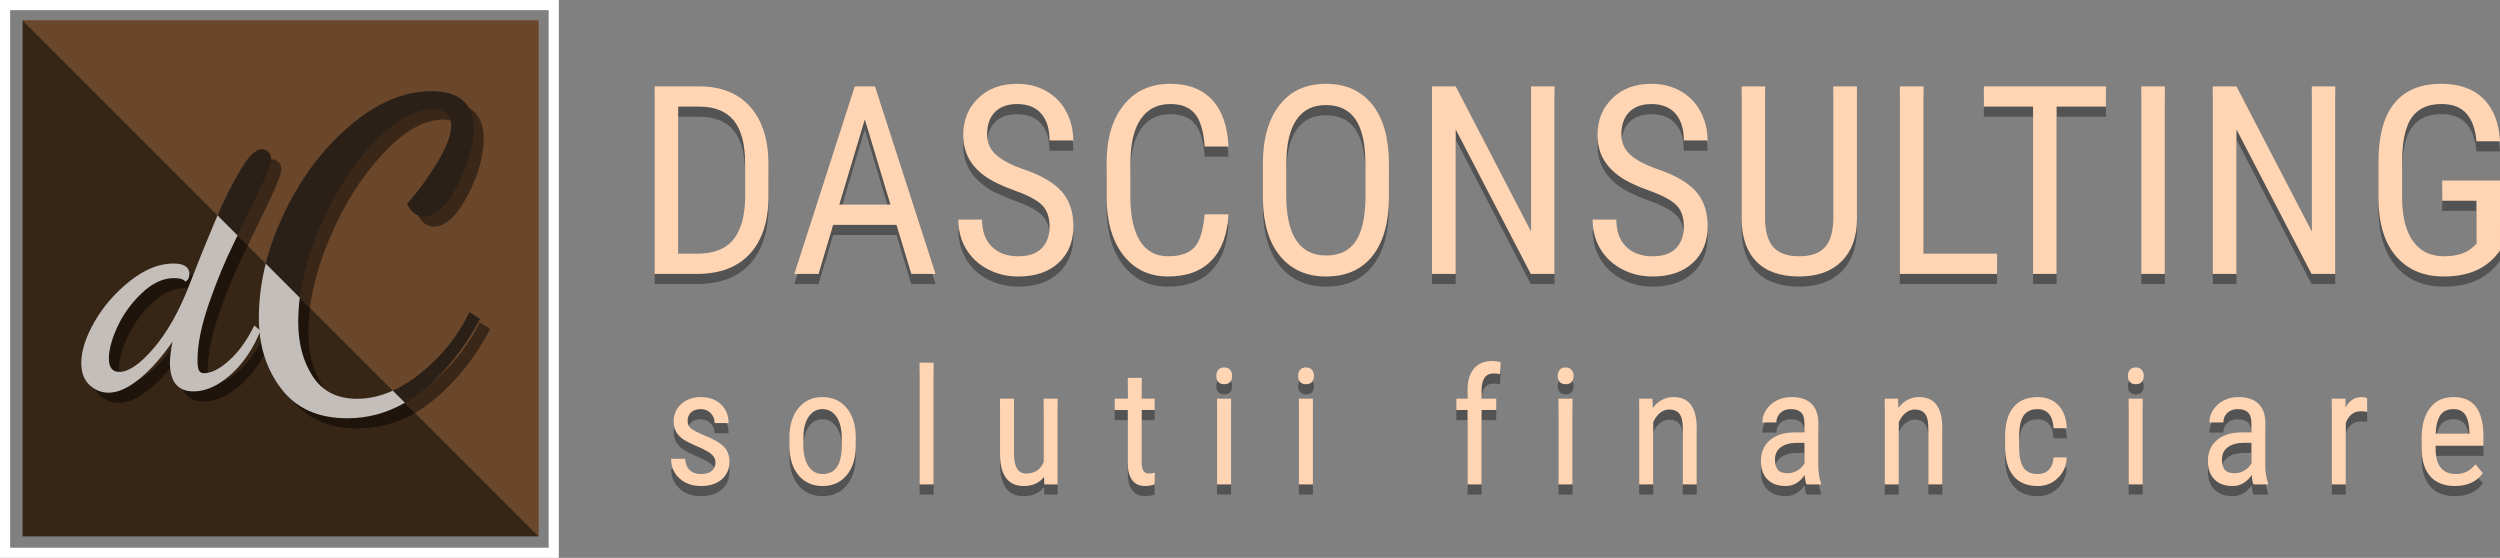 <?xml version="1.0" encoding="utf-8"?>
<!-- Generator: Adobe Illustrator 16.0.3, SVG Export Plug-In . SVG Version: 6.00 Build 0)  -->
<!DOCTYPE svg PUBLIC "-//W3C//DTD SVG 1.1//EN" "http://www.w3.org/Graphics/SVG/1.1/DTD/svg11.dtd">
<svg version="1.1" id="Layer_1" xmlns="http://www.w3.org/2000/svg" xmlns:xlink="http://www.w3.org/1999/xlink" x="0px" y="0px"
	 width="246.431px" height="54.993px" viewBox="355 253 246.431 54.993" enable-background="new 355 253 246.431 54.993"
	 xml:space="preserve">
<rect x="355" y="253" width="246.431" height="54.993" fill="#808080" stroke="none"/>
<g>
	<polygon fill="#6A472B" points="408.101,305.875 357.226,255 408.101,255 	"/>
	<polygon fill="#372516" points="408.101,305.875 357.226,305.875 357.226,255 	"/>
</g>
<g>
	<g opacity="0.45">
		<path d="M364.012,289.771c0-1.191,0.438-2.549,1.312-4.068c0.875-1.521,2.037-2.855,3.488-4.006
			c1.45-1.148,2.88-1.723,4.288-1.723c1.045,0,1.568,0.35,1.568,1.047c0,0.344-0.128,0.592-0.384,0.742
			c-0.171-0.234-0.544-0.351-1.12-0.351c-1.094,0-2.16,0.498-3.2,1.494c-1.04,0.995-1.838,2.103-2.396,3.319
			c-0.558,1.219-0.836,2.252-0.836,3.1c0,0.89,0.343,1.335,1.029,1.335c0.921,0,2.045-0.772,3.373-2.32
			c1.328-1.546,2.485-3.58,3.47-6.103l1.248-3.175l1.248-3.016c0.12-0.29,0.236-0.565,0.349-0.827l1.976,1.975l-0.309,0.639
			c-0.896,1.796-1.728,3.8-2.496,6.009c-0.768,2.21-1.152,4.091-1.152,5.642c0,0.51,0.048,0.854,0.144,1.033
			c0.096,0.182,0.261,0.271,0.496,0.271c0.725,0,1.557-0.424,2.496-1.271c0.938-0.848,1.76-1.992,2.464-3.433l0.608,0.508
			c-0.704,1.761-1.675,3.198-2.912,4.314c-1.238,1.116-2.464,1.674-3.68,1.674c-1.558,0-2.336-0.947-2.336-2.843
			c0-0.485,0.085-1.176,0.256-2.064c-1.051,1.527-2.133,2.749-3.249,3.664c-1.115,0.914-2.133,1.371-3.055,1.371
			c-0.696,0-1.318-0.25-1.866-0.75C364.287,291.459,364.012,290.73,364.012,289.771z"/>
		<path d="M381.516,285.361c0-1.789,0.228-3.586,0.682-5.391l3.356,3.358c-0.105,0.814-0.158,1.611-0.158,2.393
			c0,2.131,0.48,3.928,1.44,5.393c0.96,1.464,2.413,2.195,4.36,2.195c1.176,0,2.355-0.269,3.536-0.805l1.192,1.188
			c-1.772,1.024-3.668,1.539-5.688,1.539c-2.854,0-5.02-0.967-6.5-2.896C382.256,290.402,381.516,288.079,381.516,285.361z"/>
		<path d="M377.449,275.222c0.365-0.85,0.685-1.548,0.963-2.093c0.362-0.712,0.762-1.451,1.2-2.217
			c0.437-0.766,0.837-1.325,1.2-1.676c0.362-0.351,0.704-0.526,1.024-0.526c0.234,0,0.442,0.09,0.624,0.271
			c0.181,0.181,0.272,0.41,0.272,0.686c0,0.447-0.384,1.468-1.152,3.063l-2.156,4.467L377.449,275.222z"/>
		<path d="M394.731,292.505c0.907-0.412,1.815-0.981,2.725-1.711c2.093-1.678,3.7-3.688,4.82-6.032l1.04,0.68
			c-1.52,2.877-3.407,5.229-5.66,7.053c-0.563,0.456-1.141,0.855-1.732,1.197L394.731,292.505z M382.197,279.971
			c0.419-1.666,1.032-3.337,1.838-5.015c1.68-3.495,3.847-6.363,6.5-8.604c2.653-2.241,5.313-3.362,7.98-3.362
			c2.773,0,4.16,1.226,4.16,3.677c0,1.731-0.534,3.608-1.6,5.632c-1.067,2.024-2.174,3.036-3.32,3.036
			c-0.667,0-1.214-0.413-1.64-1.238c1.013-1.118,1.993-2.449,2.94-3.994c0.946-1.544,1.42-2.796,1.42-3.755
			c0-1.038-0.6-1.558-1.8-1.558c-1.867,0-3.854,1.132-5.96,3.396c-2.107,2.264-3.854,5.046-5.24,8.348
			c-1.004,2.391-1.644,4.655-1.921,6.794L382.197,279.971z"/>
	</g>
	<g>
		<g>
			<g>
				<path fill="#C3BEBA" d="M363.012,288.771c0-1.191,0.438-2.549,1.312-4.068c0.875-1.521,2.037-2.855,3.488-4.006
					c1.45-1.148,2.88-1.723,4.288-1.723c1.045,0,1.568,0.35,1.568,1.047c0,0.344-0.128,0.592-0.384,0.743
					c-0.171-0.234-0.544-0.351-1.12-0.351c-1.094,0-2.16,0.498-3.2,1.494c-1.04,0.995-1.838,2.103-2.396,3.319
					c-0.558,1.219-0.836,2.252-0.836,3.1c0,0.89,0.343,1.335,1.029,1.335c0.921,0,2.045-0.772,3.373-2.32
					c1.328-1.546,2.485-3.58,3.47-6.103l1.248-3.175l1.248-3.016c0.12-0.29,0.236-0.565,0.349-0.827l1.976,1.975l-0.309,0.639
					c-0.896,1.796-1.728,3.8-2.496,6.009c-0.768,2.21-1.152,4.091-1.152,5.642c0,0.51,0.048,0.854,0.144,1.033
					c0.096,0.182,0.261,0.271,0.496,0.271c0.725,0,1.557-0.424,2.496-1.271c0.938-0.848,1.76-1.992,2.464-3.433l0.608,0.508
					c-0.704,1.761-1.675,3.198-2.912,4.314c-1.238,1.116-2.464,1.674-3.68,1.674c-1.558,0-2.336-0.947-2.336-2.843
					c0-0.485,0.085-1.176,0.256-2.064c-1.051,1.527-2.133,2.749-3.249,3.664c-1.115,0.914-2.133,1.371-3.055,1.371
					c-0.696,0-1.318-0.25-1.866-0.75C363.287,290.459,363.012,289.73,363.012,288.771z"/>
				<path fill="#C3BEBA" d="M380.516,284.361c0-1.789,0.228-3.586,0.682-5.391l3.356,3.358c-0.105,0.814-0.158,1.611-0.158,2.393
					c0,2.131,0.48,3.928,1.44,5.393c0.96,1.464,2.413,2.195,4.36,2.195c1.176,0,2.355-0.269,3.536-0.805l1.192,1.188
					c-1.772,1.024-3.668,1.539-5.688,1.539c-2.854,0-5.02-0.967-6.5-2.896C381.256,289.402,380.516,287.079,380.516,284.361z"/>
			</g>
			<g>
				<path fill="#2A2017" d="M376.449,274.222c0.365-0.85,0.685-1.548,0.963-2.093c0.362-0.712,0.762-1.451,1.2-2.217
					c0.437-0.766,0.837-1.325,1.2-1.676c0.362-0.351,0.704-0.526,1.024-0.526c0.234,0,0.442,0.09,0.624,0.271
					c0.181,0.181,0.272,0.41,0.272,0.686c0,0.447-0.384,1.468-1.152,3.063l-2.156,4.467L376.449,274.222z"/>
				<path fill="#2A2017" d="M393.731,291.505c0.907-0.412,1.815-0.981,2.725-1.711c2.093-1.678,3.7-3.688,4.82-6.032l1.04,0.68
					c-1.52,2.877-3.407,5.229-5.66,7.053c-0.563,0.456-1.141,0.855-1.732,1.197L393.731,291.505z M381.197,278.971
					c0.419-1.666,1.032-3.337,1.838-5.015c1.68-3.495,3.847-6.363,6.5-8.604c2.653-2.241,5.313-3.362,7.98-3.362
					c2.773,0,4.16,1.226,4.16,3.677c0,1.731-0.534,3.608-1.6,5.632c-1.067,2.024-2.174,3.036-3.32,3.036
					c-0.667,0-1.214-0.413-1.64-1.238c1.013-1.118,1.993-2.449,2.94-3.994c0.946-1.544,1.42-2.796,1.42-3.755
					c0-1.038-0.6-1.558-1.8-1.558c-1.867,0-3.854,1.132-5.96,3.396c-2.107,2.264-3.854,5.046-5.24,8.348
					c-1.004,2.391-1.644,4.656-1.921,6.794L381.197,278.971z"/>
			</g>
		</g>
	</g>
</g>
<g>
	<path fill="#FFFFFF" d="M409.083,254v52.993H356V254H409.083 M410.083,253H355v54.993h55.083V253L410.083,253z"/>
</g>
<g>
	<g opacity="0.35">
		<path d="M419.527,281v-18.484h4.405c2.158,0,3.834,0.675,5.027,2.025s1.79,3.248,1.79,5.694v3.098
			c0,2.446-0.605,4.335-1.815,5.668s-2.966,2-5.269,2L419.527,281L419.527,281z M421.85,264.509v14.498h1.866
			c1.633,0,2.827-0.468,3.58-1.404s1.138-2.323,1.155-4.162v-3.278c0-1.948-0.375-3.377-1.124-4.289
			c-0.749-0.91-1.881-1.366-3.396-1.366L421.85,264.509L421.85,264.509z"/>
		<path d="M443.371,276.163h-6.246L435.69,281h-2.388l5.954-18.484h1.993L447.218,281h-2.387L443.371,276.163z M437.734,274.17h5.04
			l-2.526-8.404L437.734,274.17z"/>
		<path d="M458.456,276.328c0-0.922-0.25-1.629-0.749-2.12s-1.401-0.969-2.704-1.435c-1.303-0.466-2.3-0.954-2.99-1.466
			c-0.689-0.512-1.206-1.096-1.549-1.752c-0.343-0.656-0.514-1.407-0.514-2.253c0-1.464,0.489-2.67,1.466-3.618
			c0.977-0.948,2.258-1.422,3.84-1.422c1.083,0,2.048,0.242,2.896,0.726c0.847,0.483,1.498,1.156,1.955,2.019
			c0.457,0.862,0.686,1.809,0.686,2.842h-2.336c0-1.143-0.275-2.027-0.825-2.653c-0.55-0.626-1.341-0.939-2.374-0.939
			c-0.938,0-1.667,0.263-2.184,0.789c-0.517,0.525-0.774,1.263-0.774,2.213c0,0.78,0.279,1.433,0.838,1.958
			c0.56,0.525,1.422,0.996,2.59,1.412c1.819,0.602,3.121,1.343,3.904,2.223c0.782,0.88,1.174,2.031,1.174,3.453
			c0,1.498-0.485,2.698-1.46,3.599c-0.974,0.901-2.298,1.352-3.974,1.352c-1.075,0-2.067-0.234-2.978-0.705
			c-0.909-0.469-1.625-1.129-2.146-1.98c-0.521-0.851-0.781-1.826-0.781-2.926h2.336c0,1.143,0.319,2.031,0.958,2.666
			c0.64,0.635,1.51,0.952,2.609,0.952c1.023,0,1.794-0.262,2.311-0.787C458.198,277.951,458.456,277.234,458.456,276.328z"/>
		<path d="M476.092,275.122c-0.102,1.98-0.658,3.498-1.67,4.551c-1.011,1.054-2.438,1.581-4.284,1.581
			c-1.854,0-3.326-0.705-4.418-2.114c-1.092-1.409-1.638-3.32-1.638-5.732v-3.352c0-2.404,0.561-4.304,1.682-5.7
			c1.122-1.396,2.651-2.095,4.591-2.095c1.785,0,3.168,0.533,4.145,1.6c0.979,1.066,1.509,2.594,1.594,4.583h-2.349
			c-0.103-1.506-0.419-2.582-0.952-3.225c-0.533-0.643-1.346-0.965-2.438-0.965c-1.262,0-2.23,0.493-2.907,1.479
			s-1.017,2.431-1.017,4.335v3.39c0,1.871,0.315,3.305,0.946,4.304c0.63,0.999,1.551,1.498,2.761,1.498s2.082-0.3,2.615-0.901
			s0.863-1.68,0.99-3.237H476.092L476.092,275.122z"/>
		<path d="M491.912,273.383c0,2.522-0.537,4.464-1.611,5.827c-1.076,1.362-2.604,2.044-4.584,2.044
			c-1.903,0-3.408-0.662-4.514-1.987c-1.104-1.325-1.677-3.197-1.719-5.618v-3.479c0-2.471,0.545-4.407,1.637-5.808
			c1.092-1.401,2.615-2.101,4.57-2.101c1.946,0,3.465,0.671,4.551,2.012c1.088,1.341,1.645,3.256,1.67,5.745V273.383z
			 M489.59,270.146c0-1.955-0.319-3.409-0.959-4.361c-0.639-0.952-1.619-1.428-2.938-1.428c-1.277,0-2.244,0.482-2.9,1.447
			c-0.656,0.965-0.988,2.387-0.996,4.266v3.313c0,1.887,0.328,3.326,0.982,4.316c0.655,0.99,1.637,1.485,2.938,1.485
			c1.306,0,2.271-0.457,2.896-1.371c0.627-0.914,0.953-2.315,0.979-4.202L489.59,270.146L489.59,270.146z"/>
		<path d="M508.229,281h-2.337l-7.399-14.244V281h-2.336v-18.484h2.336l7.426,14.308v-14.308h2.311V281L508.229,281z"/>
		<path d="M520.979,276.328c0-0.922-0.25-1.629-0.75-2.12c-0.498-0.491-1.4-0.969-2.703-1.435c-1.306-0.465-2.302-0.954-2.99-1.466
			c-0.689-0.512-1.207-1.096-1.549-1.752c-0.345-0.656-0.515-1.407-0.515-2.253c0-1.464,0.488-2.67,1.466-3.618
			c0.979-0.948,2.258-1.422,3.842-1.422c1.082,0,2.047,0.242,2.895,0.726c0.847,0.483,1.498,1.156,1.955,2.019
			c0.457,0.862,0.687,1.809,0.687,2.842h-2.336c0-1.143-0.275-2.027-0.826-2.653c-0.549-0.626-1.342-0.939-2.373-0.939
			c-0.939,0-1.668,0.263-2.185,0.789c-0.518,0.525-0.774,1.263-0.774,2.213c0,0.78,0.278,1.433,0.838,1.958
			c0.559,0.525,1.422,0.996,2.59,1.412c1.82,0.602,3.121,1.343,3.904,2.223s1.174,2.031,1.174,3.453
			c0,1.498-0.486,2.698-1.459,3.599c-0.975,0.901-2.299,1.352-3.975,1.352c-1.074,0-2.066-0.234-2.978-0.705
			c-0.91-0.469-1.625-1.129-2.146-1.98c-0.521-0.851-0.779-1.826-0.779-2.926h2.336c0,1.143,0.318,2.031,0.957,2.666
			c0.641,0.635,1.51,0.952,2.609,0.952c1.024,0,1.795-0.262,2.311-0.787C520.721,277.949,520.979,277.234,520.979,276.328z"/>
		<path d="M538.043,262.516v13.14c-0.018,1.752-0.525,3.123-1.522,4.113c-1,0.99-2.392,1.485-4.179,1.485
			c-1.828,0-3.225-0.484-4.188-1.454c-0.965-0.97-1.455-2.351-1.474-4.145v-13.14h2.312v13.041c0,1.243,0.266,2.171,0.793,2.785
			c0.529,0.613,1.383,0.919,2.559,0.919c1.187,0,2.043-0.307,2.57-0.919c0.529-0.613,0.795-1.542,0.795-2.785v-13.041
			L538.043,262.516L538.043,262.516z"/>
		<path d="M544.609,279.007h7.248V281h-9.584v-18.484h2.336V279.007z"/>
		<path d="M562.588,264.509h-4.863V281h-2.321v-16.491h-4.851v-1.993h12.035V264.509z"/>
		<path d="M568.393,281h-2.323v-18.484h2.323V281z"/>
		<path d="M585.191,281h-2.337l-7.401-14.244V281h-2.336v-18.484h2.336l7.428,14.308v-14.308h2.312L585.191,281L585.191,281z"/>
		<path d="M601.43,278.702l-0.405,0.508c-1.168,1.362-2.877,2.044-5.13,2.044c-1.995,0-3.563-0.662-4.702-1.987
			c-1.14-1.325-1.722-3.197-1.746-5.618v-3.631c0-2.59,0.52-4.53,1.555-5.821c1.037-1.291,2.588-1.936,4.654-1.936
			c1.76,0,3.137,0.489,4.131,1.466c0.996,0.978,1.543,2.376,1.645,4.196h-2.321c-0.095-1.151-0.414-2.05-0.959-2.698
			c-0.548-0.647-1.373-0.971-2.482-0.971c-1.328,0-2.301,0.434-2.92,1.301c-0.617,0.868-0.939,2.253-0.965,4.158v3.771
			c0,1.862,0.354,3.29,1.065,4.285s1.73,1.492,3.062,1.492c1.252,0,2.205-0.303,2.854-0.91l0.344-0.316v-4.246h-3.377v-1.993h5.699
			L601.43,278.702L601.43,278.702z"/>
	</g>
	<g>
		<g>
			<path fill="#FFD5B3" d="M419.527,280v-18.484h4.405c2.158,0,3.834,0.675,5.027,2.025s1.79,3.248,1.79,5.694v3.098
				c0,2.446-0.605,4.335-1.815,5.668s-2.966,2-5.269,2L419.527,280L419.527,280z M421.85,263.509v14.498h1.866
				c1.633,0,2.827-0.468,3.58-1.404s1.138-2.323,1.155-4.162v-3.278c0-1.948-0.375-3.377-1.124-4.289
				c-0.749-0.91-1.881-1.366-3.396-1.366L421.85,263.509L421.85,263.509z"/>
			<path fill="#FFD5B3" d="M443.371,275.163h-6.246L435.69,280h-2.388l5.954-18.484h1.993L447.218,280h-2.387L443.371,275.163z
				 M437.734,273.17h5.04l-2.526-8.404L437.734,273.17z"/>
			<path fill="#FFD5B3" d="M458.456,275.328c0-0.922-0.25-1.629-0.749-2.12s-1.401-0.969-2.704-1.435
				c-1.303-0.466-2.3-0.954-2.99-1.466c-0.689-0.512-1.206-1.096-1.549-1.752c-0.343-0.656-0.514-1.407-0.514-2.253
				c0-1.464,0.489-2.67,1.466-3.618c0.977-0.948,2.258-1.422,3.84-1.422c1.083,0,2.048,0.242,2.896,0.726
				c0.847,0.483,1.498,1.156,1.955,2.019c0.457,0.862,0.686,1.809,0.686,2.842h-2.336c0-1.143-0.275-2.027-0.825-2.653
				c-0.55-0.626-1.341-0.939-2.374-0.939c-0.938,0-1.667,0.263-2.184,0.789c-0.517,0.525-0.774,1.263-0.774,2.213
				c0,0.78,0.279,1.433,0.838,1.958c0.56,0.525,1.422,0.996,2.59,1.412c1.819,0.602,3.121,1.343,3.904,2.223
				c0.782,0.88,1.174,2.031,1.174,3.453c0,1.498-0.485,2.698-1.46,3.599c-0.974,0.901-2.298,1.352-3.974,1.352
				c-1.075,0-2.067-0.234-2.978-0.705c-0.909-0.47-1.625-1.13-2.146-1.98c-0.521-0.85-0.781-1.826-0.781-2.926h2.336
				c0,1.143,0.319,2.031,0.958,2.666c0.64,0.635,1.51,0.952,2.609,0.952c1.023,0,1.794-0.262,2.311-0.787
				C458.198,276.951,458.456,276.234,458.456,275.328z"/>
			<path fill="#FFD5B3" d="M476.092,274.122c-0.102,1.98-0.658,3.498-1.67,4.551c-1.011,1.054-2.438,1.581-4.284,1.581
				c-1.854,0-3.326-0.705-4.418-2.114c-1.092-1.409-1.638-3.32-1.638-5.732v-3.352c0-2.404,0.561-4.304,1.682-5.7
				c1.122-1.396,2.651-2.095,4.591-2.095c1.785,0,3.168,0.533,4.145,1.6c0.979,1.066,1.509,2.594,1.594,4.583h-2.349
				c-0.103-1.506-0.419-2.582-0.952-3.225c-0.533-0.643-1.346-0.965-2.438-0.965c-1.262,0-2.23,0.493-2.907,1.479
				s-1.017,2.431-1.017,4.335v3.39c0,1.871,0.315,3.305,0.946,4.304c0.63,0.999,1.551,1.498,2.761,1.498s2.082-0.3,2.615-0.901
				s0.863-1.68,0.99-3.237H476.092L476.092,274.122z"/>
			<path fill="#FFD5B3" d="M491.912,272.383c0,2.522-0.537,4.464-1.611,5.827c-1.076,1.363-2.604,2.044-4.584,2.044
				c-1.903,0-3.408-0.662-4.514-1.987c-1.104-1.325-1.677-3.197-1.719-5.618v-3.479c0-2.471,0.545-4.407,1.637-5.808
				c1.092-1.401,2.615-2.101,4.57-2.101c1.946,0,3.465,0.671,4.551,2.012c1.088,1.341,1.645,3.256,1.67,5.745V272.383z
				 M489.59,269.146c0-1.955-0.319-3.409-0.959-4.361c-0.639-0.952-1.619-1.428-2.938-1.428c-1.277,0-2.244,0.482-2.9,1.447
				c-0.656,0.965-0.988,2.387-0.996,4.266v3.313c0,1.887,0.328,3.326,0.982,4.316c0.655,0.99,1.637,1.485,2.938,1.485
				c1.306,0,2.271-0.457,2.896-1.371c0.627-0.914,0.953-2.315,0.979-4.202L489.59,269.146L489.59,269.146z"/>
			<path fill="#FFD5B3" d="M508.229,280h-2.337l-7.399-14.244V280h-2.336v-18.484h2.336l7.426,14.308v-14.308h2.311V280L508.229,280
				z"/>
			<path fill="#FFD5B3" d="M520.979,275.328c0-0.922-0.25-1.629-0.75-2.12c-0.498-0.491-1.4-0.969-2.703-1.435
				c-1.306-0.465-2.302-0.954-2.99-1.466c-0.689-0.512-1.207-1.096-1.549-1.752c-0.345-0.656-0.515-1.407-0.515-2.253
				c0-1.464,0.488-2.67,1.466-3.618c0.979-0.948,2.258-1.422,3.842-1.422c1.082,0,2.047,0.242,2.895,0.726
				c0.847,0.483,1.498,1.156,1.955,2.019c0.457,0.862,0.687,1.809,0.687,2.842h-2.336c0-1.143-0.275-2.027-0.826-2.653
				c-0.549-0.626-1.342-0.939-2.373-0.939c-0.939,0-1.668,0.263-2.185,0.789c-0.518,0.525-0.774,1.263-0.774,2.213
				c0,0.78,0.278,1.433,0.838,1.958c0.559,0.525,1.422,0.996,2.59,1.412c1.82,0.602,3.121,1.343,3.904,2.223
				s1.174,2.031,1.174,3.453c0,1.498-0.486,2.698-1.459,3.599c-0.975,0.901-2.299,1.352-3.975,1.352
				c-1.074,0-2.066-0.234-2.978-0.705c-0.91-0.47-1.625-1.13-2.146-1.98c-0.521-0.851-0.779-1.826-0.779-2.926h2.336
				c0,1.143,0.318,2.031,0.957,2.666c0.641,0.635,1.51,0.952,2.609,0.952c1.024,0,1.795-0.262,2.311-0.787
				C520.721,276.949,520.979,276.234,520.979,275.328z"/>
			<path fill="#FFD5B3" d="M538.043,261.516v13.14c-0.018,1.752-0.525,3.123-1.522,4.113c-1,0.99-2.392,1.485-4.179,1.485
				c-1.828,0-3.225-0.484-4.188-1.454c-0.965-0.97-1.455-2.351-1.474-4.145v-13.14h2.312v13.041c0,1.243,0.266,2.171,0.793,2.785
				c0.529,0.613,1.383,0.919,2.559,0.919c1.187,0,2.043-0.307,2.57-0.919c0.529-0.613,0.795-1.542,0.795-2.785v-13.041
				L538.043,261.516L538.043,261.516z"/>
			<path fill="#FFD5B3" d="M544.609,278.007h7.248V280h-9.584v-18.484h2.336V278.007z"/>
			<path fill="#FFD5B3" d="M562.588,263.509h-4.863V280h-2.321v-16.491h-4.851v-1.993h12.035V263.509z"/>
			<path fill="#FFD5B3" d="M568.393,280h-2.323v-18.484h2.323V280z"/>
			<path fill="#FFD5B3" d="M585.191,280h-2.337l-7.401-14.244V280h-2.336v-18.484h2.336l7.428,14.308v-14.308h2.312L585.191,280
				L585.191,280z"/>
			<path fill="#FFD5B3" d="M601.43,277.702l-0.405,0.508c-1.168,1.363-2.877,2.044-5.13,2.044c-1.995,0-3.563-0.662-4.702-1.987
				c-1.14-1.325-1.722-3.197-1.746-5.618v-3.631c0-2.59,0.52-4.53,1.555-5.821c1.037-1.291,2.588-1.936,4.654-1.936
				c1.76,0,3.137,0.489,4.131,1.466c0.996,0.978,1.543,2.376,1.645,4.196h-2.321c-0.095-1.151-0.414-2.05-0.959-2.698
				c-0.548-0.647-1.373-0.971-2.482-0.971c-1.328,0-2.301,0.434-2.92,1.301c-0.617,0.868-0.939,2.253-0.965,4.158v3.771
				c0,1.862,0.354,3.29,1.065,4.285s1.73,1.492,3.062,1.492c1.252,0,2.205-0.303,2.854-0.91l0.344-0.316v-4.246h-3.377v-1.993h5.699
				L601.43,277.702L601.43,277.702z"/>
		</g>
	</g>
</g>
<g>
	<g opacity="0.35">
		<path d="M425.524,299.586c0-0.297-0.112-0.552-0.336-0.766c-0.225-0.213-0.656-0.463-1.298-0.75
			c-0.745-0.308-1.27-0.57-1.573-0.789c-0.305-0.219-0.533-0.467-0.685-0.746c-0.15-0.278-0.227-0.61-0.227-0.996
			c0-0.688,0.251-1.26,0.754-1.715c0.502-0.455,1.145-0.684,1.926-0.684c0.823,0,1.484,0.239,1.984,0.719
			c0.5,0.479,0.75,1.094,0.75,1.844h-1.375c0-0.38-0.128-0.704-0.384-0.973c-0.255-0.269-0.58-0.402-0.977-0.402
			c-0.406,0-0.726,0.105-0.957,0.314c-0.231,0.211-0.348,0.492-0.348,0.846c0,0.281,0.084,0.507,0.254,0.678
			c0.169,0.172,0.577,0.396,1.223,0.678c1.026,0.402,1.725,0.795,2.094,1.179c0.37,0.383,0.556,0.868,0.556,1.459
			c0,0.735-0.253,1.323-0.758,1.765c-0.506,0.44-1.184,0.661-2.031,0.661c-0.88,0-1.594-0.252-2.142-0.758
			c-0.547-0.505-0.819-1.146-0.819-1.922h1.391c0.017,0.469,0.159,0.836,0.43,1.102c0.271,0.266,0.651,0.398,1.142,0.398
			c0.458,0,0.807-0.104,1.047-0.31C425.404,300.213,425.524,299.936,425.524,299.586z"/>
		<path d="M432.814,297.133c0-1.229,0.298-2.201,0.895-2.918c0.596-0.716,1.383-1.074,2.364-1.074c0.979,0,1.766,0.351,2.362,1.047
			c0.597,0.698,0.902,1.648,0.919,2.853v0.891c0,1.226-0.298,2.193-0.892,2.906c-0.594,0.714-1.387,1.07-2.375,1.07
			c-0.979,0-1.765-0.347-2.355-1.039c-0.592-0.692-0.897-1.63-0.918-2.813V297.133L432.814,297.133z M434.197,297.93
			c0,0.87,0.17,1.555,0.512,2.052c0.34,0.497,0.801,0.745,1.379,0.745c1.219,0,1.846-0.88,1.883-2.641v-0.953
			c0-0.863-0.172-1.548-0.516-2.051c-0.344-0.502-0.805-0.754-1.383-0.754c-0.568,0-1.023,0.252-1.363,0.754
			c-0.342,0.503-0.512,1.184-0.512,2.043V297.93z"/>
		<path d="M447.027,301.75h-1.384v-12h1.384V301.75z"/>
		<path d="M457.912,301.008c-0.458,0.601-1.128,0.898-2.008,0.898c-0.767,0-1.345-0.265-1.734-0.793
			c-0.391-0.528-0.589-1.298-0.594-2.31v-5.508h1.375v5.406c0,1.317,0.396,1.977,1.188,1.977c0.839,0,1.417-0.375,1.734-1.125
			v-6.258h1.383v8.453h-1.313L457.912,301.008z"/>
		<path d="M467.545,291.25v2.047h1.273v1.117h-1.273v5.249c0,0.333,0.055,0.587,0.164,0.759s0.297,0.258,0.563,0.258
			c0.183,0,0.366-0.03,0.555-0.094l-0.016,1.165c-0.313,0.104-0.634,0.155-0.962,0.155c-0.547,0-0.964-0.195-1.25-0.586
			c-0.286-0.392-0.43-0.942-0.43-1.656v-5.25h-1.289v-1.117h1.289v-2.047H467.545z"/>
		<path d="M476.461,291.055c0,0.234-0.065,0.43-0.195,0.586s-0.327,0.234-0.594,0.234c-0.261,0-0.456-0.078-0.586-0.234
			s-0.195-0.352-0.195-0.586s0.065-0.432,0.195-0.594c0.13-0.161,0.325-0.242,0.586-0.242s0.457,0.082,0.59,0.246
			C476.396,290.629,476.461,290.826,476.461,291.055z M476.352,301.75h-1.383v-8.453h1.383V301.75z"/>
		<path d="M484.525,291.055c0,0.234-0.064,0.43-0.195,0.586c-0.129,0.156-0.328,0.234-0.594,0.234c-0.261,0-0.455-0.078-0.586-0.234
			c-0.13-0.156-0.195-0.352-0.195-0.586s0.065-0.432,0.195-0.594c0.131-0.161,0.325-0.242,0.586-0.242
			c0.262,0,0.457,0.082,0.59,0.246S484.525,290.826,484.525,291.055z M484.416,301.75h-1.383v-8.453h1.383V301.75z"/>
		<path d="M499.662,301.75v-7.336h-1.103v-1.117h1.103v-0.977c0.016-0.859,0.231-1.529,0.651-2.012
			c0.419-0.481,1.013-0.724,1.777-0.724c0.275,0,0.555,0.044,0.836,0.132l-0.069,1.165c-0.199-0.047-0.41-0.069-0.634-0.069
			c-0.787,0-1.18,0.562-1.18,1.686v0.799h1.445v1.117h-1.445v7.336H499.662L499.662,301.75z"/>
		<path d="M510.115,291.055c0,0.234-0.064,0.43-0.195,0.586c-0.129,0.156-0.328,0.234-0.594,0.234c-0.26,0-0.455-0.078-0.586-0.234
			c-0.129-0.156-0.195-0.352-0.195-0.586s0.066-0.432,0.195-0.594c0.131-0.161,0.326-0.242,0.586-0.242
			c0.262,0,0.457,0.082,0.59,0.246S510.115,290.826,510.115,291.055z M510.006,301.75h-1.383v-8.453h1.383V301.75z"/>
		<path d="M517.883,293.297l0.039,0.914c0.537-0.713,1.224-1.07,2.055-1.07c1.496,0,2.255,0.998,2.273,2.992v5.617h-1.375v-5.555
			c0-0.661-0.109-1.131-0.332-1.41c-0.221-0.278-0.553-0.418-0.996-0.418c-0.344,0-0.651,0.115-0.926,0.344
			c-0.273,0.229-0.492,0.529-0.66,0.898v6.141h-1.383v-8.453H517.883z"/>
		<path d="M533.072,301.75c-0.082-0.182-0.144-0.489-0.181-0.922c-0.487,0.719-1.112,1.078-1.875,1.078
			c-0.766,0-1.362-0.215-1.793-0.646c-0.43-0.43-0.645-1.035-0.645-1.815c0-0.859,0.293-1.541,0.875-2.047
			c0.584-0.506,1.383-0.764,2.397-0.773h1.017v-0.898c0-0.504-0.111-0.863-0.336-1.078c-0.224-0.213-0.564-0.319-1.023-0.319
			c-0.416,0-0.754,0.124-1.016,0.371c-0.26,0.247-0.392,0.562-0.392,0.94h-1.383c0-0.432,0.129-0.845,0.383-1.238
			c0.257-0.393,0.601-0.7,1.031-0.926c0.435-0.224,0.914-0.336,1.445-0.336c0.865,0,1.522,0.215,1.973,0.646
			c0.451,0.43,0.683,1.057,0.691,1.879v4.266c0.006,0.651,0.094,1.218,0.266,1.695v0.125L533.072,301.75L533.072,301.75z
			 M531.229,300.648c0.34,0,0.661-0.095,0.969-0.281c0.309-0.188,0.531-0.422,0.672-0.703v-2.016h-0.781
			c-0.656,0.011-1.174,0.157-1.555,0.44c-0.379,0.284-0.57,0.683-0.57,1.191c0,0.479,0.098,0.827,0.289,1.043
			C530.445,300.541,530.771,300.648,531.229,300.648z"/>
		<path d="M542.09,293.297l0.039,0.914c0.535-0.713,1.221-1.07,2.055-1.07c1.494,0,2.253,0.998,2.273,2.992v5.617h-1.375v-5.555
			c0-0.661-0.111-1.131-0.332-1.41c-0.223-0.278-0.555-0.418-0.996-0.418c-0.344,0-0.651,0.115-0.926,0.344
			c-0.273,0.229-0.494,0.529-0.66,0.898v6.141h-1.383v-8.453H542.09z"/>
		<path d="M555.865,300.727c0.457,0,0.823-0.142,1.102-0.426c0.275-0.283,0.426-0.688,0.453-1.215h1.305
			c-0.03,0.813-0.319,1.486-0.862,2.021c-0.545,0.533-1.211,0.801-1.996,0.801c-1.047,0-1.846-0.329-2.396-0.988
			c-0.551-0.658-0.823-1.639-0.823-2.941v-0.93c0-1.274,0.272-2.246,0.819-2.909c0.547-0.664,1.345-0.996,2.392-0.996
			c0.862,0,1.551,0.272,2.059,0.819s0.777,1.295,0.809,2.242h-1.305c-0.031-0.625-0.182-1.095-0.449-1.406
			c-0.27-0.313-0.641-0.469-1.112-0.469c-0.615,0-1.07,0.202-1.367,0.604c-0.297,0.404-0.451,1.066-0.461,1.988V298
			c0,0.995,0.146,1.698,0.44,2.109C554.764,300.521,555.229,300.727,555.865,300.727z"/>
		<path d="M566.318,291.055c0,0.234-0.064,0.43-0.195,0.586c-0.129,0.156-0.328,0.234-0.594,0.234c-0.261,0-0.455-0.078-0.586-0.234
			c-0.13-0.156-0.195-0.352-0.195-0.586s0.065-0.432,0.195-0.594c0.131-0.161,0.325-0.242,0.586-0.242
			c0.262,0,0.457,0.082,0.59,0.246S566.318,290.826,566.318,291.055z M566.209,301.75h-1.383v-8.453h1.383V301.75z"/>
		<path d="M577.133,301.75c-0.082-0.182-0.143-0.489-0.18-0.922c-0.488,0.719-1.113,1.078-1.875,1.078
			c-0.767,0-1.363-0.215-1.793-0.646c-0.431-0.43-0.646-1.035-0.646-1.815c0-0.859,0.293-1.541,0.875-2.047
			c0.584-0.506,1.383-0.764,2.398-0.773h1.016v-0.898c0-0.504-0.11-0.863-0.336-1.078c-0.223-0.213-0.563-0.319-1.022-0.319
			c-0.416,0-0.755,0.124-1.017,0.371c-0.26,0.247-0.391,0.562-0.391,0.94h-1.383c0-0.432,0.129-0.845,0.383-1.238
			c0.256-0.393,0.6-0.7,1.031-0.926c0.434-0.224,0.914-0.336,1.444-0.336c0.865,0,1.523,0.215,1.974,0.646
			c0.451,0.43,0.682,1.057,0.69,1.879v4.266c0.006,0.651,0.095,1.218,0.267,1.695v0.125L577.133,301.75L577.133,301.75z
			 M575.289,300.648c0.34,0,0.662-0.095,0.969-0.281c0.31-0.188,0.531-0.422,0.672-0.703v-2.016h-0.78
			c-0.656,0.011-1.175,0.157-1.556,0.44c-0.379,0.284-0.569,0.683-0.569,1.191c0,0.479,0.098,0.827,0.289,1.043
			C574.506,300.541,574.832,300.648,575.289,300.648z"/>
		<path d="M588.338,294.594c-0.19-0.035-0.399-0.055-0.625-0.055c-0.707,0-1.203,0.389-1.483,1.164v6.047h-1.384v-8.453h1.345
			l0.022,0.859c0.371-0.678,0.896-1.016,1.57-1.016c0.219,0,0.401,0.036,0.547,0.108L588.338,294.594z"/>
		<path d="M596.988,301.906c-1.054,0-1.859-0.313-2.422-0.941c-0.563-0.627-0.851-1.548-0.859-2.762v-1.023
			c0-1.26,0.272-2.248,0.824-2.965c0.549-0.716,1.315-1.074,2.301-1.074c0.988,0,1.729,0.315,2.219,0.945
			c0.488,0.631,0.738,1.612,0.75,2.945v0.906h-4.719v0.194c0,0.906,0.17,1.565,0.512,1.978c0.34,0.412,0.832,0.616,1.474,0.616
			c0.405,0,0.764-0.075,1.073-0.229c0.31-0.153,0.601-0.396,0.871-0.73l0.72,0.875C599.131,301.484,598.217,301.906,596.988,301.906
			z M596.832,294.328c-0.574,0-0.998,0.197-1.273,0.59c-0.276,0.395-0.434,1.004-0.469,1.832h3.328v-0.188
			c-0.037-0.803-0.182-1.375-0.434-1.72C597.729,294.5,597.348,294.328,596.832,294.328z"/>
	</g>
	<g>
		<g>
			<path fill="#FFD5B3" d="M425.524,298.586c0-0.297-0.112-0.552-0.336-0.766c-0.225-0.213-0.656-0.463-1.298-0.75
				c-0.745-0.307-1.27-0.57-1.573-0.789c-0.305-0.219-0.533-0.467-0.685-0.746c-0.15-0.278-0.227-0.61-0.227-0.996
				c0-0.688,0.251-1.26,0.754-1.715c0.502-0.455,1.145-0.684,1.926-0.684c0.823,0,1.484,0.239,1.984,0.719
				c0.5,0.479,0.75,1.094,0.75,1.844h-1.375c0-0.38-0.128-0.704-0.384-0.973c-0.255-0.269-0.58-0.402-0.977-0.402
				c-0.406,0-0.726,0.105-0.957,0.314c-0.231,0.211-0.348,0.492-0.348,0.846c0,0.281,0.084,0.507,0.254,0.678
				c0.169,0.172,0.577,0.396,1.223,0.678c1.026,0.402,1.725,0.795,2.094,1.178c0.37,0.384,0.556,0.869,0.556,1.46
				c0,0.735-0.253,1.323-0.758,1.765c-0.506,0.44-1.184,0.661-2.031,0.661c-0.88,0-1.594-0.252-2.142-0.758
				c-0.547-0.505-0.819-1.146-0.819-1.922h1.391c0.017,0.469,0.159,0.836,0.43,1.102c0.271,0.266,0.651,0.398,1.142,0.398
				c0.458,0,0.807-0.104,1.047-0.31C425.404,299.213,425.524,298.936,425.524,298.586z"/>
			<path fill="#FFD5B3" d="M432.814,296.133c0-1.229,0.298-2.201,0.895-2.918c0.596-0.716,1.383-1.074,2.364-1.074
				c0.979,0,1.766,0.351,2.362,1.047c0.597,0.698,0.902,1.648,0.919,2.853v0.892c0,1.225-0.298,2.192-0.892,2.905
				c-0.594,0.714-1.387,1.07-2.375,1.07c-0.979,0-1.765-0.347-2.355-1.039c-0.592-0.692-0.897-1.63-0.918-2.813V296.133
				L432.814,296.133z M434.197,296.93c0,0.87,0.17,1.555,0.512,2.052c0.34,0.497,0.801,0.745,1.379,0.745
				c1.219,0,1.846-0.88,1.883-2.641v-0.953c0-0.863-0.172-1.548-0.516-2.051c-0.344-0.502-0.805-0.754-1.383-0.754
				c-0.568,0-1.023,0.252-1.363,0.754c-0.342,0.503-0.512,1.184-0.512,2.043V296.93z"/>
			<path fill="#FFD5B3" d="M447.027,300.75h-1.384v-12h1.384V300.75z"/>
			<path fill="#FFD5B3" d="M457.912,300.008c-0.458,0.601-1.128,0.898-2.008,0.898c-0.767,0-1.345-0.265-1.734-0.793
				c-0.391-0.528-0.589-1.298-0.594-2.31v-5.508h1.375v5.406c0,1.317,0.396,1.977,1.188,1.977c0.839,0,1.417-0.375,1.734-1.125
				v-6.258h1.383v8.453h-1.313L457.912,300.008z"/>
			<path fill="#FFD5B3" d="M467.545,290.25v2.047h1.273v1.117h-1.273v5.249c0,0.333,0.055,0.587,0.164,0.759
				s0.297,0.258,0.563,0.258c0.183,0,0.366-0.03,0.555-0.094l-0.016,1.165c-0.313,0.104-0.634,0.155-0.962,0.155
				c-0.547,0-0.964-0.195-1.25-0.586c-0.286-0.392-0.43-0.942-0.43-1.656v-5.25h-1.289v-1.117h1.289v-2.047H467.545z"/>
			<path fill="#FFD5B3" d="M476.461,290.055c0,0.234-0.065,0.43-0.195,0.586s-0.327,0.234-0.594,0.234
				c-0.261,0-0.456-0.078-0.586-0.234s-0.195-0.352-0.195-0.586s0.065-0.432,0.195-0.594c0.13-0.161,0.325-0.242,0.586-0.242
				s0.457,0.082,0.59,0.246C476.396,289.629,476.461,289.826,476.461,290.055z M476.352,300.75h-1.383v-8.453h1.383V300.75z"/>
			<path fill="#FFD5B3" d="M484.525,290.055c0,0.234-0.064,0.43-0.195,0.586c-0.129,0.156-0.328,0.234-0.594,0.234
				c-0.261,0-0.455-0.078-0.586-0.234c-0.13-0.156-0.195-0.352-0.195-0.586s0.065-0.432,0.195-0.594
				c0.131-0.161,0.325-0.242,0.586-0.242c0.262,0,0.457,0.082,0.59,0.246S484.525,289.826,484.525,290.055z M484.416,300.75h-1.383
				v-8.453h1.383V300.75z"/>
			<path fill="#FFD5B3" d="M499.662,300.75v-7.336h-1.103v-1.117h1.103v-0.977c0.016-0.859,0.231-1.529,0.651-2.012
				c0.419-0.481,1.013-0.724,1.777-0.724c0.275,0,0.555,0.044,0.836,0.132l-0.069,1.165c-0.199-0.047-0.41-0.069-0.634-0.069
				c-0.787,0-1.18,0.562-1.18,1.686v0.799h1.445v1.117h-1.445v7.336H499.662L499.662,300.75z"/>
			<path fill="#FFD5B3" d="M510.115,290.055c0,0.234-0.064,0.43-0.195,0.586c-0.129,0.156-0.328,0.234-0.594,0.234
				c-0.26,0-0.455-0.078-0.586-0.234c-0.129-0.156-0.195-0.352-0.195-0.586s0.066-0.432,0.195-0.594
				c0.131-0.161,0.326-0.242,0.586-0.242c0.262,0,0.457,0.082,0.59,0.246S510.115,289.826,510.115,290.055z M510.006,300.75h-1.383
				v-8.453h1.383V300.75z"/>
			<path fill="#FFD5B3" d="M517.883,292.297l0.039,0.914c0.537-0.713,1.224-1.07,2.055-1.07c1.496,0,2.255,0.998,2.273,2.992v5.617
				h-1.375v-5.555c0-0.661-0.109-1.131-0.332-1.41c-0.221-0.278-0.553-0.418-0.996-0.418c-0.344,0-0.651,0.115-0.926,0.344
				c-0.273,0.229-0.492,0.529-0.66,0.898v6.141h-1.383v-8.453H517.883z"/>
			<path fill="#FFD5B3" d="M533.072,300.75c-0.082-0.182-0.144-0.489-0.181-0.922c-0.487,0.719-1.112,1.078-1.875,1.078
				c-0.766,0-1.362-0.215-1.793-0.646c-0.43-0.43-0.645-1.035-0.645-1.815c0-0.859,0.293-1.541,0.875-2.047
				c0.584-0.506,1.383-0.764,2.397-0.773h1.017v-0.898c0-0.504-0.111-0.863-0.336-1.078c-0.224-0.213-0.564-0.319-1.023-0.319
				c-0.416,0-0.754,0.124-1.016,0.371c-0.26,0.247-0.392,0.562-0.392,0.94h-1.383c0-0.432,0.129-0.845,0.383-1.238
				c0.257-0.393,0.601-0.7,1.031-0.926c0.435-0.224,0.914-0.336,1.445-0.336c0.865,0,1.522,0.215,1.973,0.646
				c0.451,0.43,0.683,1.057,0.691,1.879v4.266c0.006,0.651,0.094,1.218,0.266,1.695v0.125L533.072,300.75L533.072,300.75z
				 M531.229,299.648c0.34,0,0.661-0.095,0.969-0.281c0.309-0.188,0.531-0.422,0.672-0.703v-2.016h-0.781
				c-0.656,0.011-1.174,0.158-1.555,0.44c-0.379,0.284-0.57,0.683-0.57,1.191c0,0.479,0.098,0.827,0.289,1.043
				C530.445,299.541,530.771,299.648,531.229,299.648z"/>
			<path fill="#FFD5B3" d="M542.09,292.297l0.039,0.914c0.535-0.713,1.221-1.07,2.055-1.07c1.494,0,2.253,0.998,2.273,2.992v5.617
				h-1.375v-5.555c0-0.661-0.111-1.131-0.332-1.41c-0.223-0.278-0.555-0.418-0.996-0.418c-0.344,0-0.651,0.115-0.926,0.344
				c-0.273,0.229-0.494,0.529-0.66,0.898v6.141h-1.383v-8.453H542.09z"/>
			<path fill="#FFD5B3" d="M555.865,299.727c0.457,0,0.823-0.142,1.102-0.426c0.275-0.283,0.426-0.688,0.453-1.215h1.305
				c-0.03,0.813-0.319,1.486-0.862,2.021c-0.545,0.533-1.211,0.801-1.996,0.801c-1.047,0-1.846-0.329-2.396-0.988
				c-0.551-0.658-0.823-1.639-0.823-2.94v-0.931c0-1.274,0.272-2.246,0.819-2.909c0.547-0.664,1.345-0.996,2.392-0.996
				c0.862,0,1.551,0.272,2.059,0.819s0.777,1.295,0.809,2.242h-1.305c-0.031-0.625-0.182-1.095-0.449-1.406
				c-0.27-0.313-0.641-0.469-1.112-0.469c-0.615,0-1.07,0.202-1.367,0.604c-0.297,0.404-0.451,1.066-0.461,1.988V297
				c0,0.995,0.146,1.698,0.44,2.109C554.764,299.521,555.229,299.727,555.865,299.727z"/>
			<path fill="#FFD5B3" d="M566.318,290.055c0,0.234-0.064,0.43-0.195,0.586c-0.129,0.156-0.328,0.234-0.594,0.234
				c-0.261,0-0.455-0.078-0.586-0.234c-0.13-0.156-0.195-0.352-0.195-0.586s0.065-0.432,0.195-0.594
				c0.131-0.161,0.325-0.242,0.586-0.242c0.262,0,0.457,0.082,0.59,0.246S566.318,289.826,566.318,290.055z M566.209,300.75h-1.383
				v-8.453h1.383V300.75z"/>
			<path fill="#FFD5B3" d="M577.133,300.75c-0.082-0.182-0.143-0.489-0.18-0.922c-0.488,0.719-1.113,1.078-1.875,1.078
				c-0.767,0-1.363-0.215-1.793-0.646c-0.431-0.43-0.646-1.035-0.646-1.815c0-0.859,0.293-1.541,0.875-2.047
				c0.584-0.506,1.383-0.764,2.398-0.773h1.016v-0.898c0-0.504-0.11-0.863-0.336-1.078c-0.223-0.213-0.563-0.319-1.022-0.319
				c-0.416,0-0.755,0.124-1.017,0.371c-0.26,0.247-0.391,0.562-0.391,0.94h-1.383c0-0.432,0.129-0.845,0.383-1.238
				c0.256-0.393,0.6-0.7,1.031-0.926c0.434-0.224,0.914-0.336,1.444-0.336c0.865,0,1.523,0.215,1.974,0.646
				c0.451,0.43,0.682,1.057,0.69,1.879v4.266c0.006,0.651,0.095,1.218,0.267,1.695v0.125L577.133,300.75L577.133,300.75z
				 M575.289,299.648c0.34,0,0.662-0.095,0.969-0.281c0.31-0.188,0.531-0.422,0.672-0.703v-2.016h-0.78
				c-0.656,0.011-1.175,0.158-1.556,0.44c-0.379,0.284-0.569,0.683-0.569,1.191c0,0.479,0.098,0.827,0.289,1.043
				C574.506,299.541,574.832,299.648,575.289,299.648z"/>
			<path fill="#FFD5B3" d="M588.338,293.594c-0.19-0.035-0.399-0.055-0.625-0.055c-0.707,0-1.203,0.389-1.483,1.164v6.047h-1.384
				v-8.453h1.345l0.022,0.859c0.371-0.678,0.896-1.016,1.57-1.016c0.219,0,0.401,0.036,0.547,0.108L588.338,293.594z"/>
			<path fill="#FFD5B3" d="M596.988,300.906c-1.054,0-1.859-0.313-2.422-0.941c-0.563-0.627-0.851-1.548-0.859-2.762v-1.023
				c0-1.26,0.272-2.248,0.824-2.965c0.549-0.716,1.315-1.074,2.301-1.074c0.988,0,1.729,0.315,2.219,0.945
				c0.488,0.631,0.738,1.612,0.75,2.945v0.906h-4.719v0.194c0,0.906,0.17,1.565,0.512,1.978c0.34,0.412,0.832,0.616,1.474,0.616
				c0.405,0,0.764-0.075,1.073-0.229c0.31-0.153,0.601-0.396,0.871-0.73l0.72,0.875
				C599.131,300.484,598.217,300.906,596.988,300.906z M596.832,293.328c-0.574,0-0.998,0.197-1.273,0.59
				c-0.276,0.395-0.434,1.004-0.469,1.832h3.328v-0.188c-0.037-0.803-0.182-1.375-0.434-1.72
				C597.729,293.5,597.348,293.328,596.832,293.328z"/>
		</g>
	</g>
</g>
</svg>
